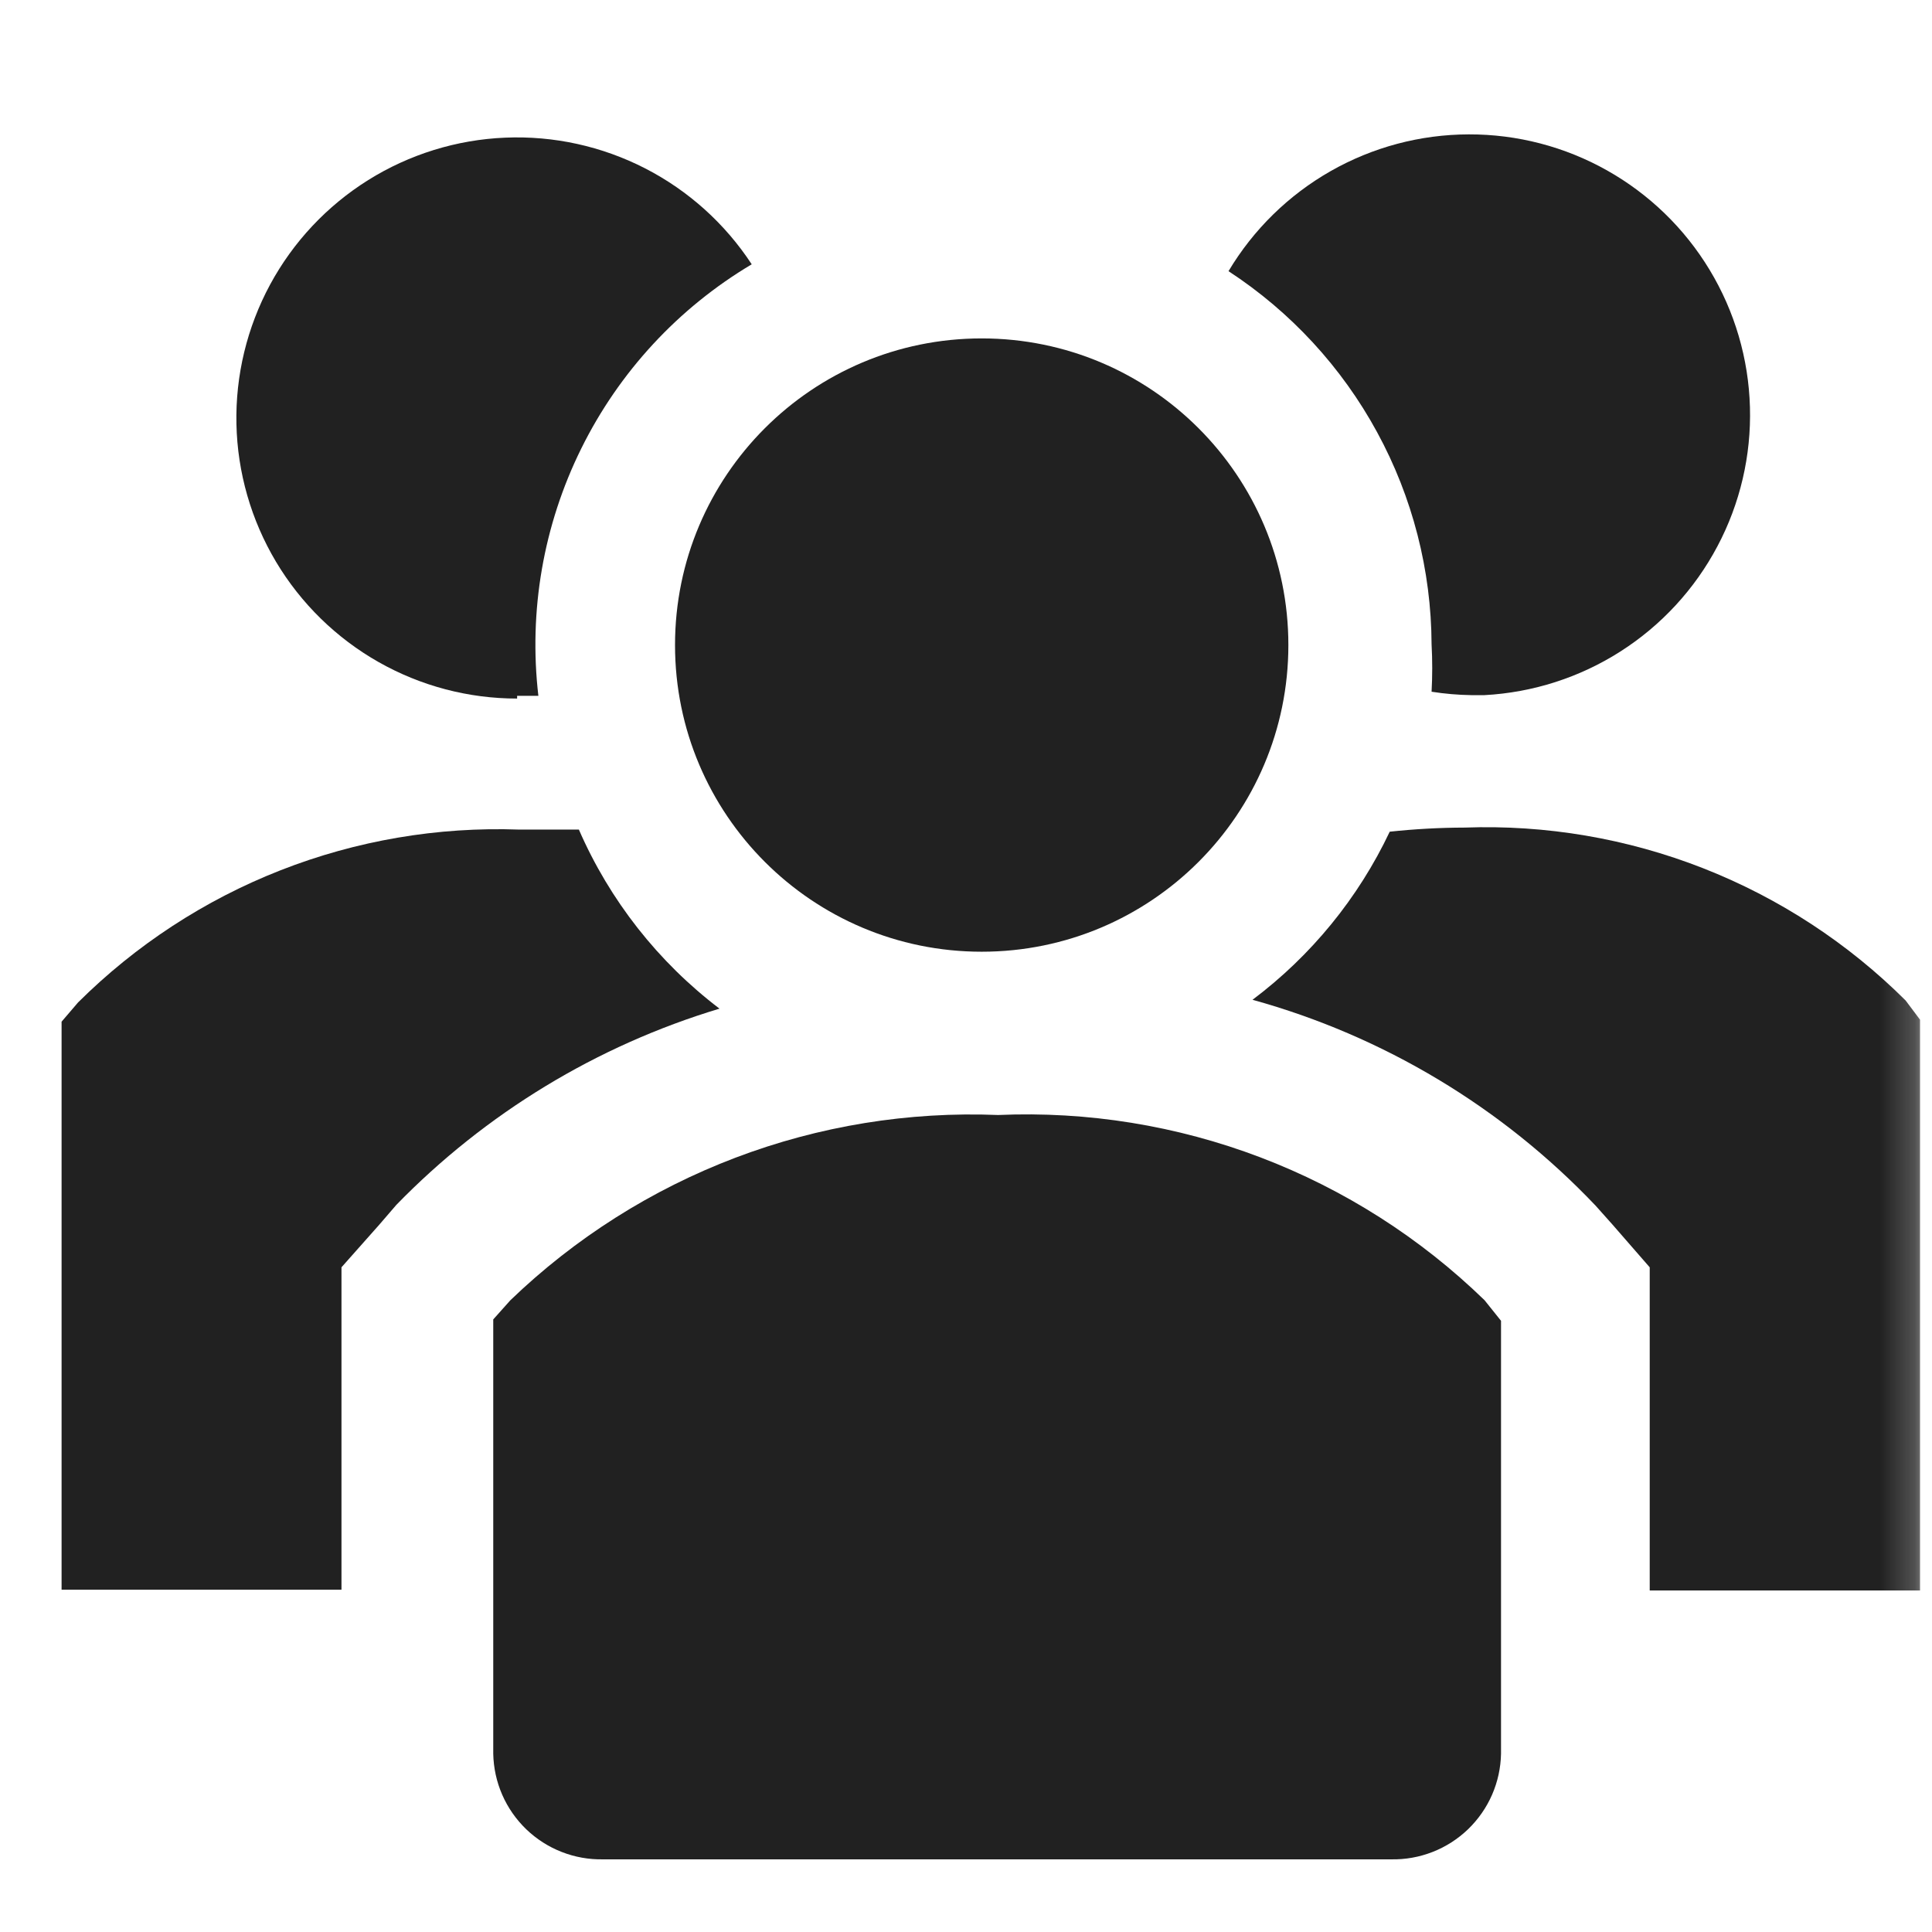 <svg width="56" height="56" viewBox="0 0 56 56" fill="none" xmlns="http://www.w3.org/2000/svg">
<mask id="mask0_193_2247" style="mask-type:alpha" maskUnits="userSpaceOnUse" x="0" y="0" width="56" height="56">
<rect x="0.785" y="0.895" width="55" height="55" fill="#D9D9D9"/>
</mask>
<g mask="url(#mask0_193_2247)">
<path d="M16.779 24.046H15.049C12.688 23.961 10.335 24.362 8.135 25.224C5.935 26.086 3.937 27.391 2.262 29.057L1.785 29.614V46.079H9.898V36.733L10.992 35.5L11.489 34.923C14.078 32.264 17.301 30.307 20.855 29.236C19.076 27.883 17.672 26.096 16.779 24.046Z" fill="#212121"/>
<path d="M55.235 28.999C53.561 27.332 51.562 26.027 49.363 25.165C47.163 24.303 44.81 23.902 42.449 23.988C41.725 23.99 41.002 24.03 40.282 24.107C39.371 26.03 38.006 27.702 36.305 28.979C40.099 30.029 43.536 32.091 46.247 34.944L46.744 35.501L47.818 36.734V46.1H55.653V29.556L55.235 28.999Z" fill="#212121"/>
<path d="M14.989 20.169H15.605C15.319 17.71 15.75 15.22 16.848 13.001C17.945 10.781 19.661 8.927 21.789 7.661C21.018 6.483 19.954 5.525 18.701 4.881C17.448 4.238 16.049 3.93 14.642 3.99C13.235 4.049 11.867 4.473 10.673 5.219C9.479 5.966 8.499 7.01 7.829 8.249C7.16 9.489 6.823 10.88 6.853 12.289C6.883 13.697 7.279 15.073 8 16.283C8.722 17.492 9.746 18.494 10.971 19.189C12.196 19.884 13.58 20.249 14.989 20.248V20.169Z" fill="#212121"/>
<path d="M41.495 18.677C41.52 19.134 41.52 19.593 41.495 20.05C41.877 20.11 42.262 20.143 42.649 20.149H43.026C44.429 20.074 45.788 19.638 46.971 18.882C48.155 18.126 49.123 17.076 49.78 15.835C50.438 14.595 50.763 13.204 50.723 11.801C50.684 10.397 50.282 9.027 49.556 7.825C48.831 6.623 47.806 5.629 46.582 4.94C45.359 4.251 43.977 3.891 42.573 3.895C41.169 3.898 39.789 4.265 38.569 4.96C37.349 5.655 36.329 6.654 35.609 7.86C37.409 9.035 38.889 10.639 39.916 12.527C40.944 14.415 41.486 16.528 41.495 18.677Z" fill="#212121"/>
<path d="M28.455 27.586C33.364 27.586 37.344 23.606 37.344 18.697C37.344 13.788 33.364 9.809 28.455 9.809C23.546 9.809 19.566 13.788 19.566 18.697C19.566 23.606 23.546 27.586 28.455 27.586Z" fill="#212121"/>
<path d="M28.932 32.319C26.335 32.214 23.744 32.635 21.314 33.558C18.885 34.481 16.667 35.885 14.794 37.688L14.297 38.244V50.832C14.305 51.242 14.393 51.646 14.557 52.022C14.721 52.398 14.958 52.737 15.253 53.022C15.549 53.306 15.897 53.53 16.279 53.679C16.661 53.829 17.069 53.902 17.479 53.894H40.326C40.736 53.902 41.144 53.829 41.526 53.679C41.908 53.53 42.256 53.306 42.552 53.022C42.847 52.737 43.084 52.398 43.248 52.022C43.412 51.646 43.5 51.242 43.508 50.832V38.284L43.031 37.688C41.17 35.88 38.96 34.471 36.536 33.548C34.111 32.625 31.524 32.206 28.932 32.319Z" fill="#212121"/>
</g>
</svg>

